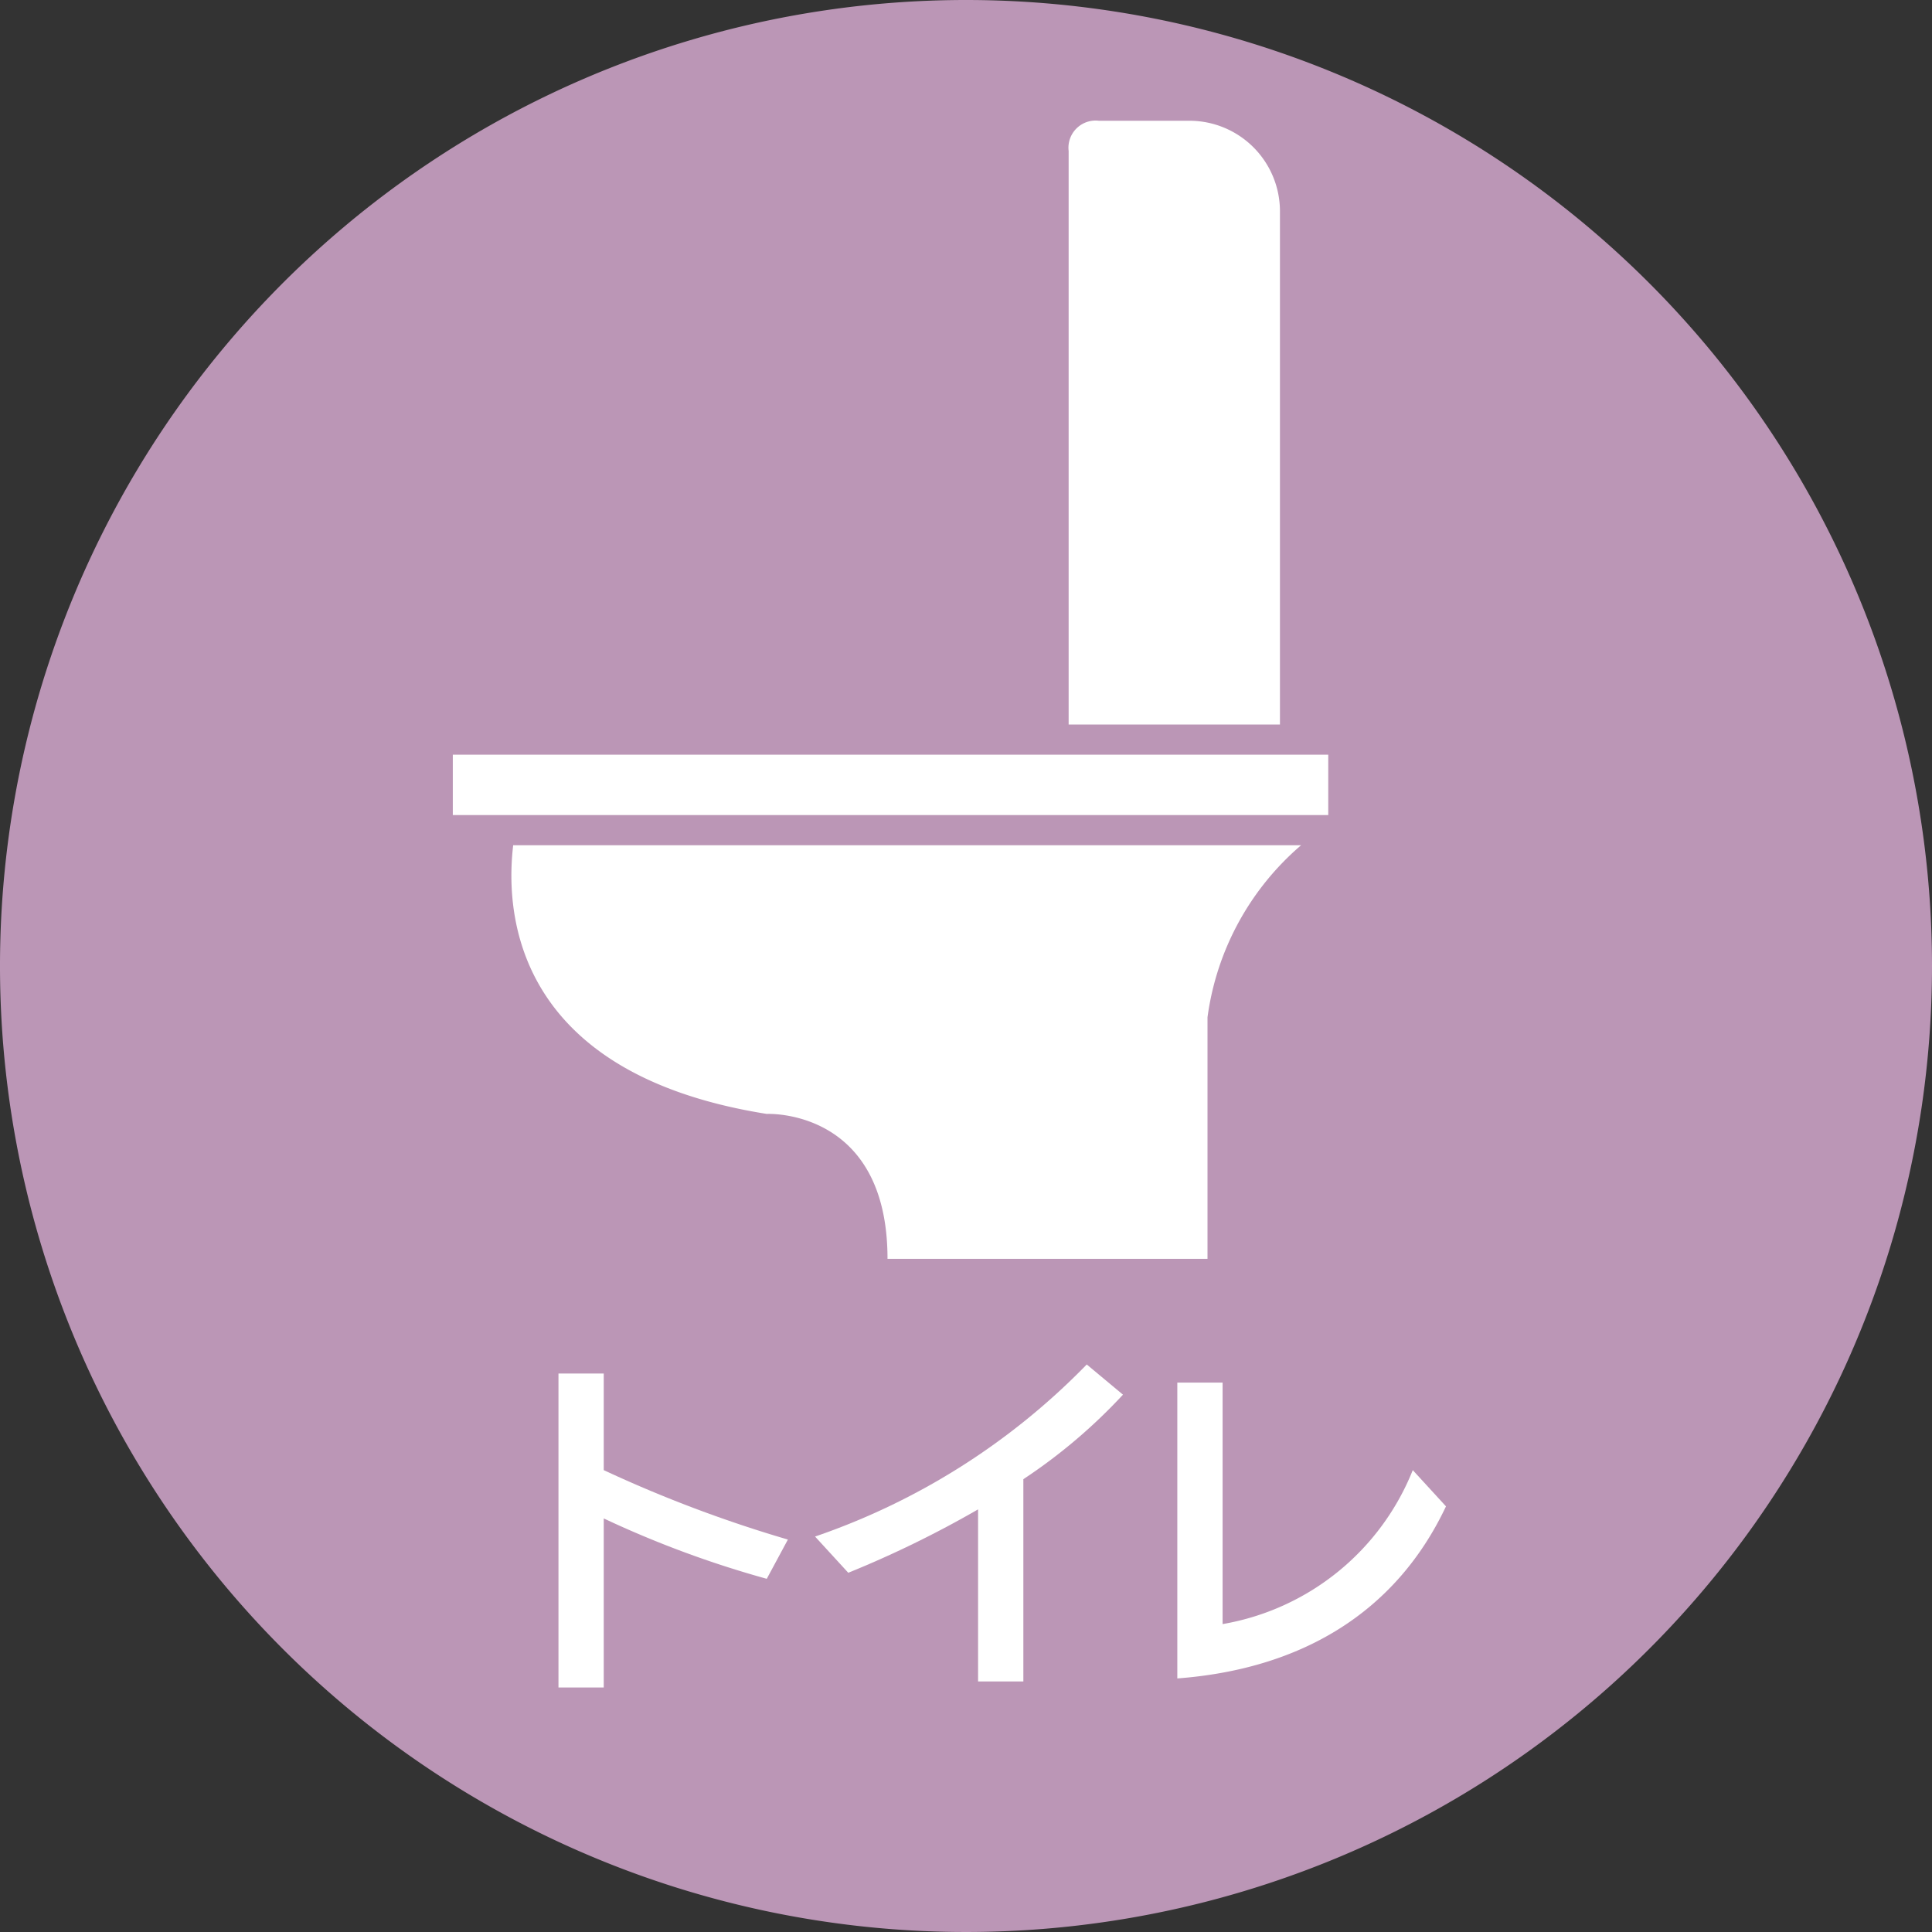 <svg xmlns="http://www.w3.org/2000/svg" width="64" height="64" viewBox="0 0 64 64">
  <rect x="0" y="0" width="64" height="64" fill="#333333" stroke="none"/>
  <defs>
    <style>
      .a {
        fill: #bb96b6;
      }

      .b {
        fill: #fff;
      }
    </style>
  </defs>
  <title>item_ico_toire</title>
  <g>
    <path class="a" d="M64,32A32,32,0,1,1,32,0,32,32,0,0,1,64,32"/>
    <g>
      <path class="b" d="M25.4,52.3a33.9,33.9,0,0,1-5.4-2v5.6H18.5V45.5H20v3.2A43.2,43.2,0,0,0,26.1,51Z"/>
      <path class="b" d="M32.4,55.7V50a34.7,34.7,0,0,1-4.3,2.1L27,50.9a22.9,22.9,0,0,0,9-5.7l1.2,1A18.1,18.1,0,0,1,33.9,49v6.7Z"/>
      <path class="b" d="M47.9,49.9c-1.7,3.6-4.9,5.4-8.9,5.7V45.8h1.5v8a8.3,8.3,0,0,0,6.3-5.1Z"/>
    </g>
    <rect class="b" x="15" y="25" width="29" height="2"/>
    <path class="b" d="M42.4,24h-7V5a.9.9,0,0,1,1-1h3a3,3,0,0,1,3,3Z"/>
    <path class="b" d="M17,28c-.2,1.7-.4,7.5,8.4,8.9,0,0,4-.2,4,4.8H40v-8A9.1,9.1,0,0,1,43.1,28Z"/>
  </g>
</svg>
